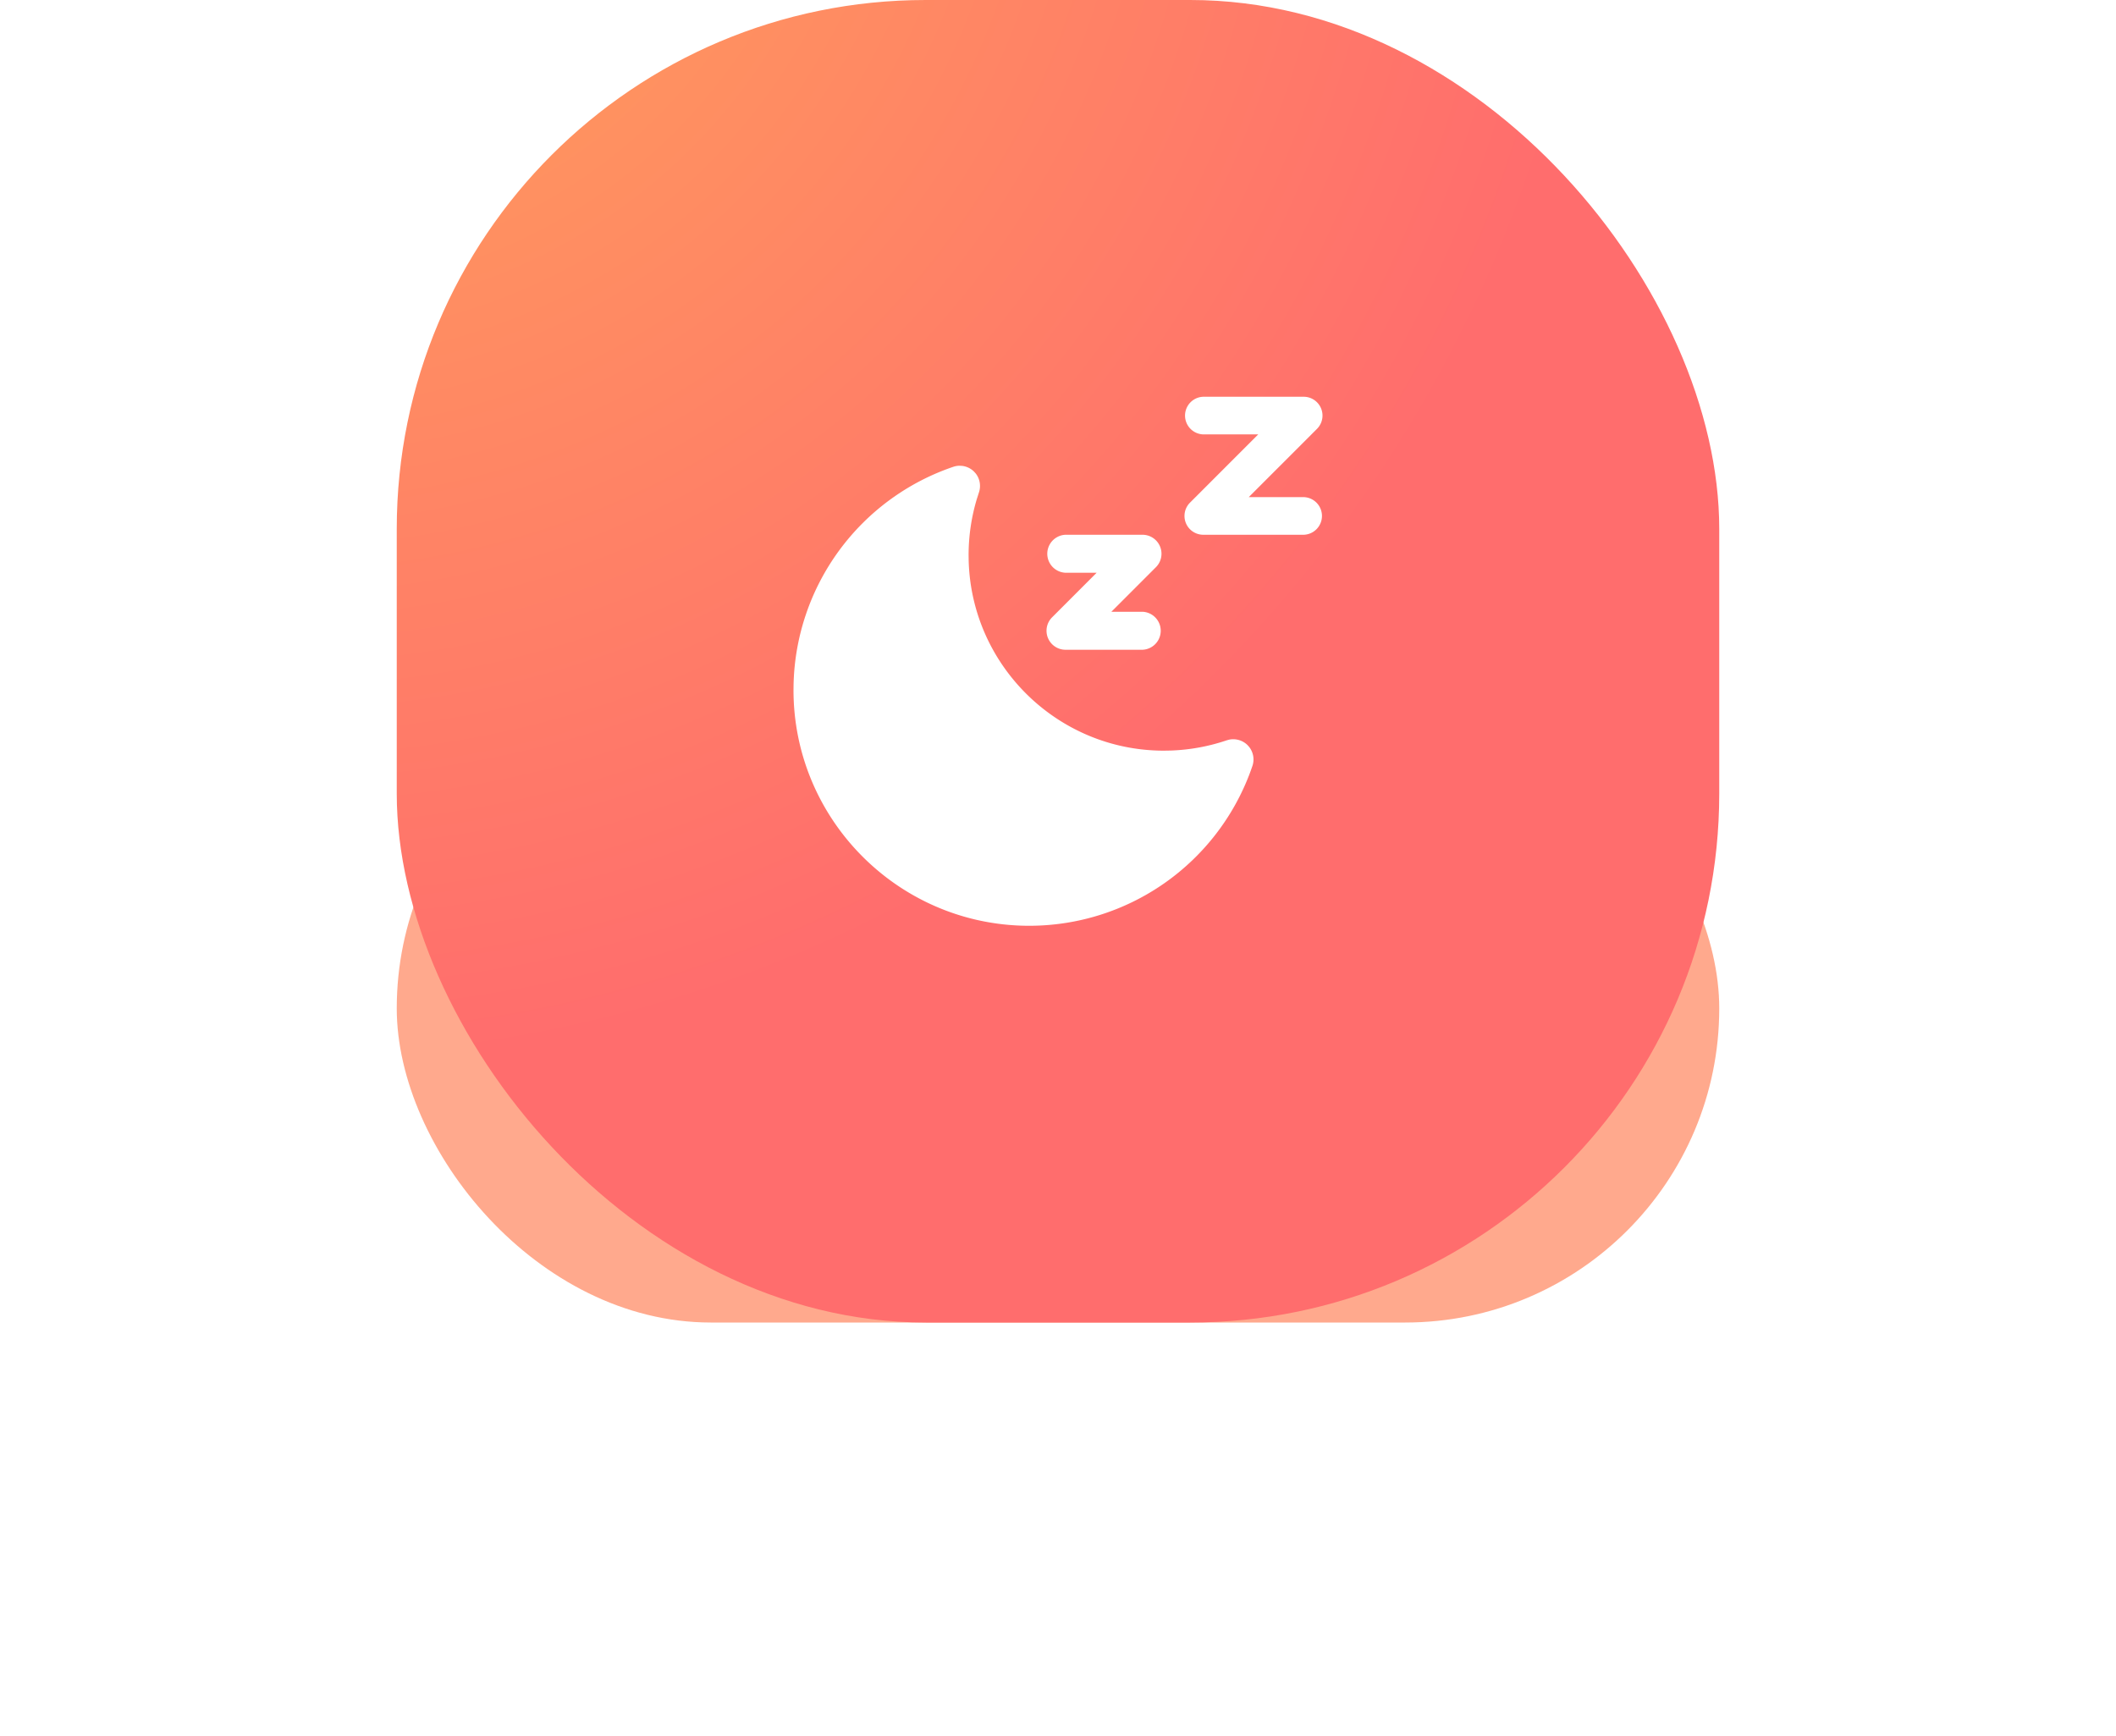 <svg width="128" height="105" xmlns="http://www.w3.org/2000/svg"><defs><radialGradient cx="-8.152%" cy="-19.257%" fx="-8.152%" fy="-19.257%" r="100%" id="b"><stop stop-color="#FFA659" offset="0%"/><stop stop-color="#FF6D6D" offset="100%"/></radialGradient><filter x="-37.5%" y="-78.9%" width="175%" height="257.9%" filterUnits="objectBoundingBox" id="a"><feGaussianBlur stdDeviation="10" in="SourceGraphic"/></filter></defs><g transform="translate(24)" fill="none" fill-rule="evenodd"><rect fill="#FF8963" opacity=".848" filter="url(#a)" y="42" width="80" height="38" rx="19"/><rect width="80" height="80" rx="32" fill="url(#b)" fill-rule="nonzero"/><path d="M34.058 28.174l.136.007c.271.03.53.15.73.35l.093.103c.257.323.334.757.2 1.155l-.131.409a11.84 11.84 0 00-.494 3.394l.004.3c.16 6.377 5.396 11.516 11.81 11.516l.434-.008a11.785 11.785 0 003.372-.62l.132-.036c.4-.086.828.034 1.126.332l.091.103c.255.323.335.757.2 1.153l-.11.313A14.255 14.255 0 0138.259 56l-.314-.003C30.225 55.829 24 49.497 24 41.74l.004-.332a14.251 14.251 0 019.661-13.17 1.21 1.21 0 01.393-.065zm11.054 4.174a1.149 1.149 0 01.812 1.961l-2.696 2.697h1.884a1.15 1.15 0 010 2.298h-4.658a1.149 1.149 0 01-.812-1.961l2.695-2.697h-1.883a1.15 1.15 0 010-2.298h4.658zM54.862 24a1.138 1.138 0 01.804 1.943l-4.127 4.128h3.323a1.139 1.139 0 010 2.277H48.79a1.138 1.138 0 01-.805-1.943l4.127-4.128H48.79a1.139 1.139 0 010-2.277h6.07z" fill="#FFF"/></g></svg>